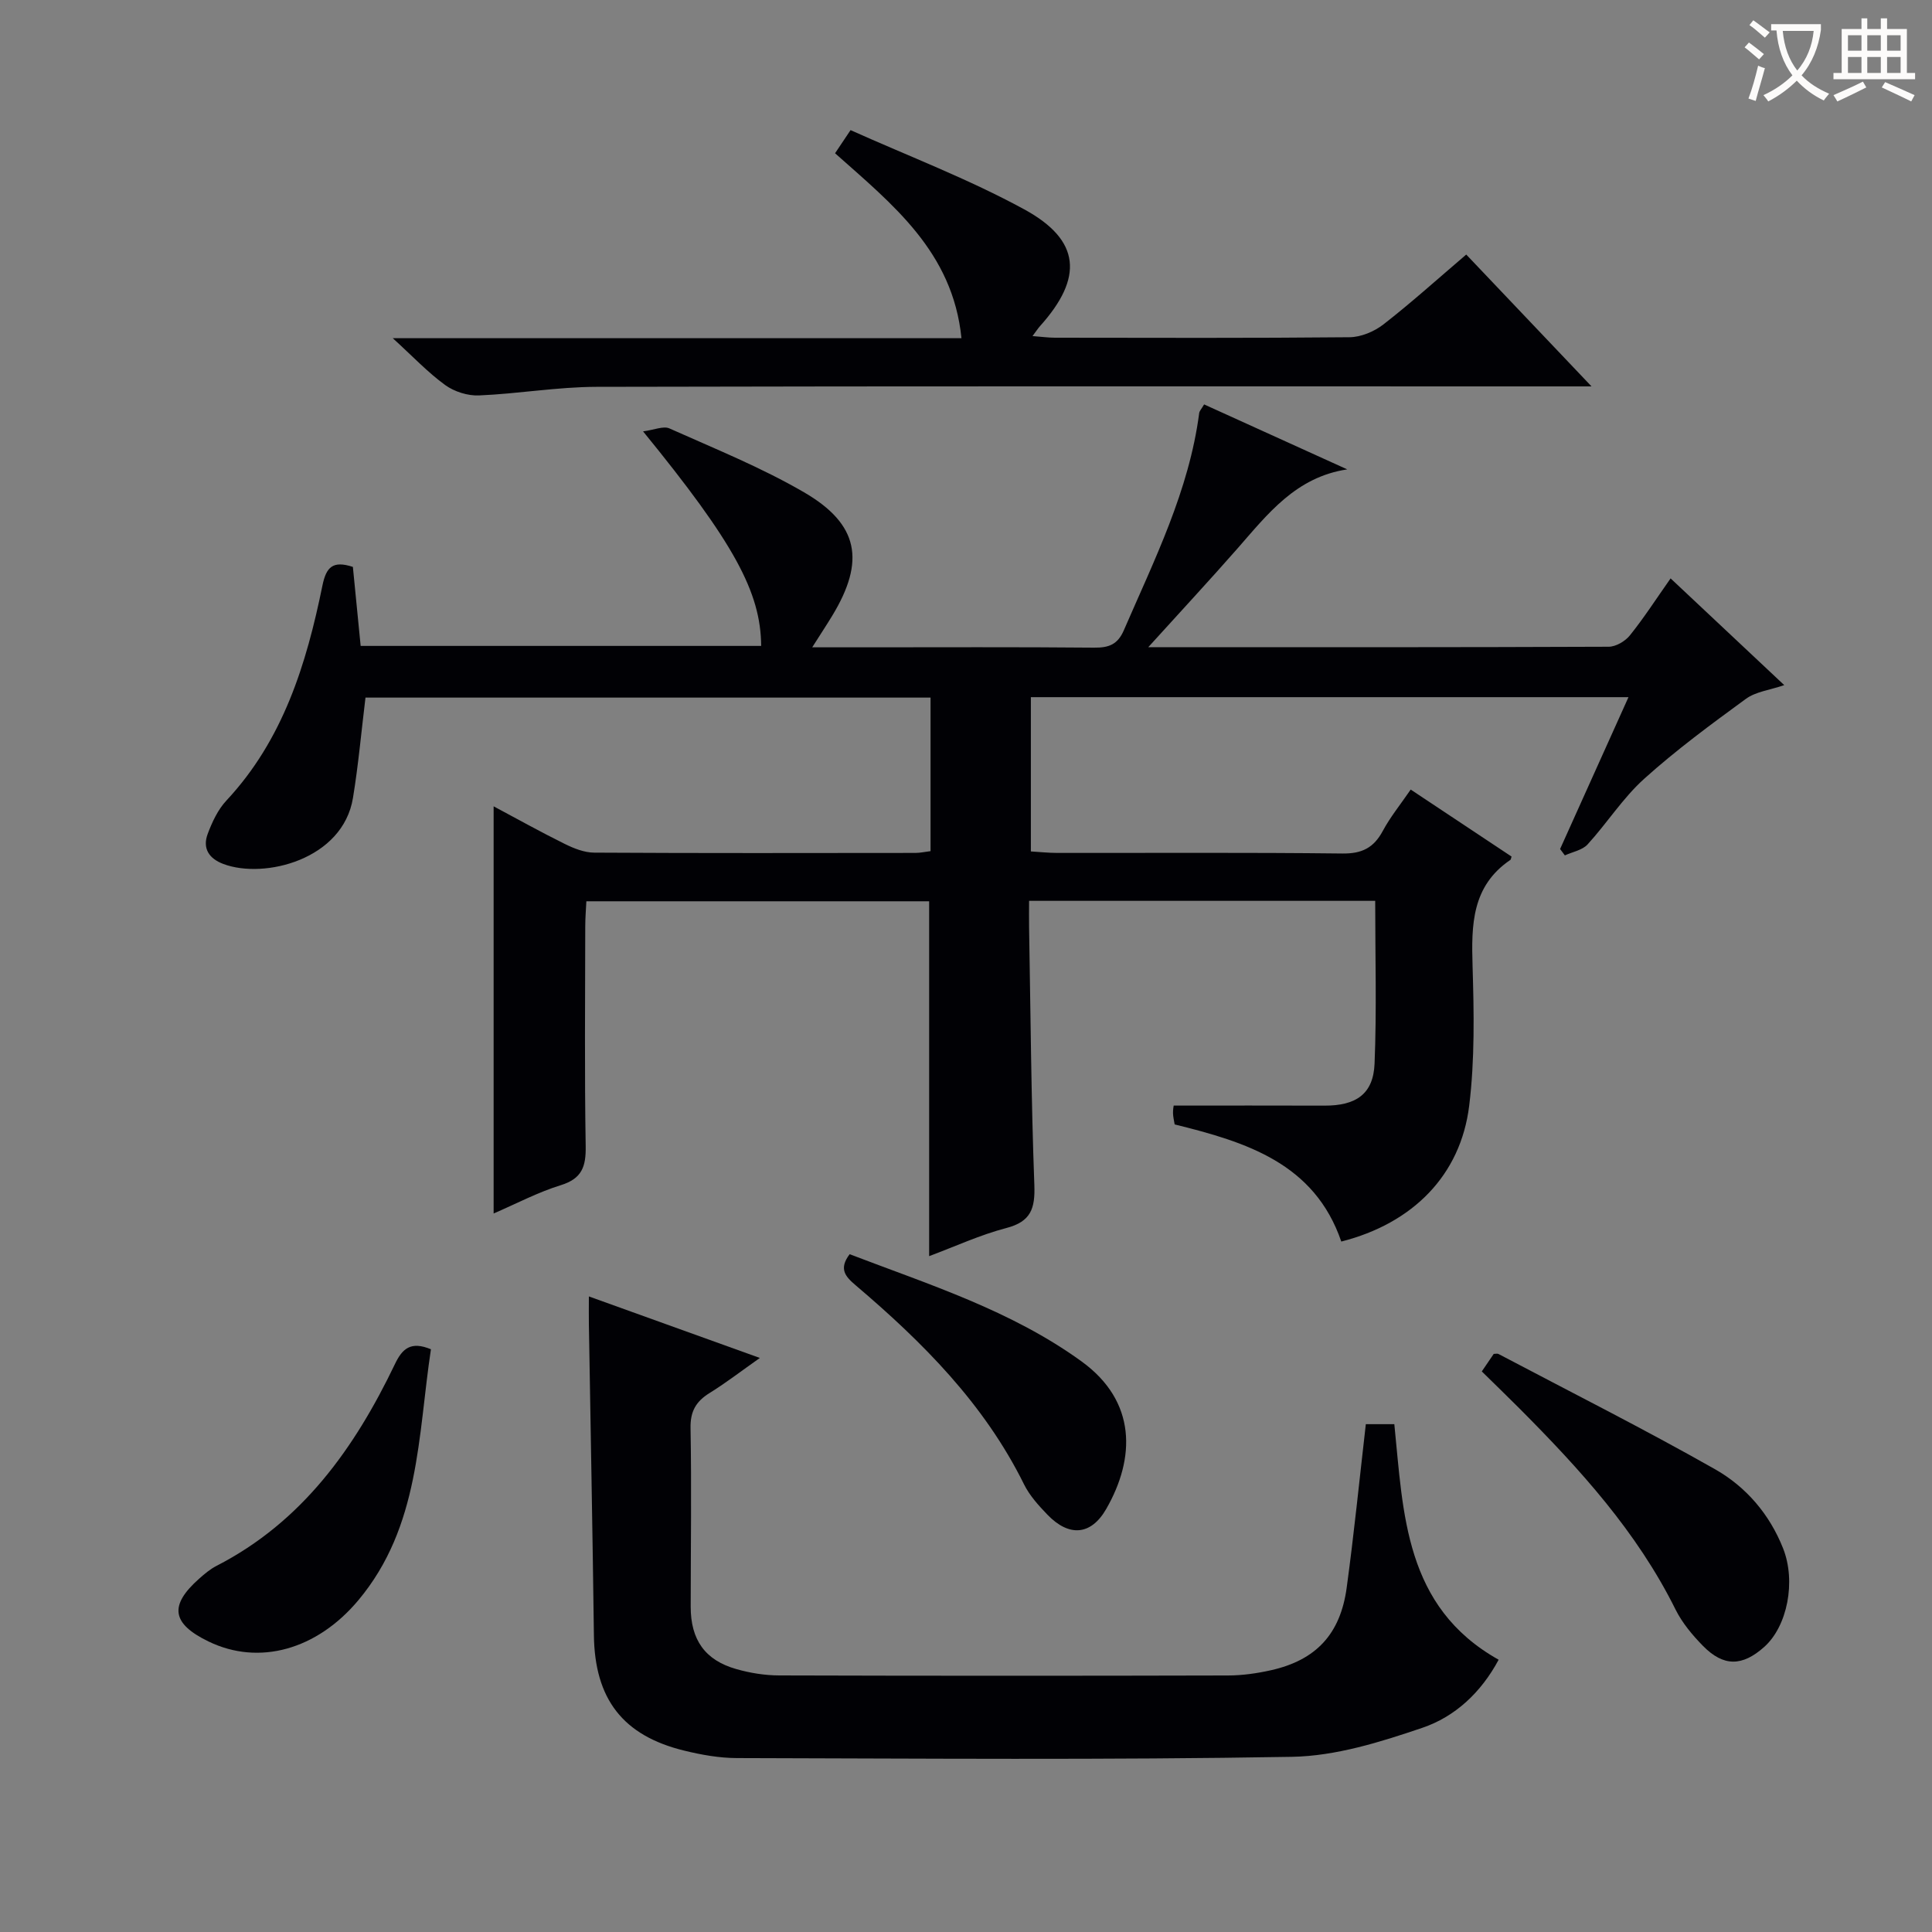 <svg enable-background="new 0 0 400 400" viewBox="0 0 400 400" xmlns="http://www.w3.org/2000/svg"><rect x="0" y="0" width="400" height="400" fill="#808080" stroke="none"/><g fill="#010105"><path d="m237.73 134c32.7 0 64.02.03 95.34-.1 1.49-.01 3.41-1.14 4.38-2.35 2.9-3.61 5.42-7.52 8.43-11.8 7.82 7.34 15.4 14.47 23.53 22.1-2.98 1.02-5.89 1.34-7.94 2.84-7.21 5.26-14.43 10.58-21.06 16.55-4.41 3.97-7.68 9.17-11.72 13.59-1.09 1.19-3.11 1.54-4.7 2.27-.33-.44-.66-.88-.99-1.32 4.65-10.33 9.31-20.67 14.16-31.44-41.55 0-82.45 0-123.73 0v31.94c1.72.1 3.62.31 5.52.31 19.66.02 39.33-.11 58.99.12 4.05.05 6.48-1.19 8.35-4.67 1.55-2.89 3.66-5.47 5.78-8.57 7.18 4.77 14.05 9.34 20.88 13.87-.13.39-.13.62-.24.69-8.02 5.43-8.09 13.47-7.83 22 .29 9.63.47 19.38-.7 28.9-1.77 14.4-11.69 24.37-26.48 28.12-5.55-16.21-19.66-20.59-34.5-24.25-.11-.72-.32-1.52-.34-2.32-.02-.78.14-1.57.14-1.58 10.66 0 20.92-.03 31.18.01 6.57.03 10.16-2.39 10.41-8.72.45-11.1.13-22.24.13-33.68-23.84 0-47.41 0-71.66 0 0 1.88-.03 3.65 0 5.41.31 17.8.43 35.62 1.09 53.41.18 4.88-.7 7.59-5.8 8.92-5.41 1.41-10.56 3.8-15.98 5.82 0-24.63 0-48.85 0-73.47-23.28 0-46.84 0-70.97 0-.08 1.69-.23 3.45-.23 5.21-.02 15.16-.16 30.33.09 45.49.07 4.21-.75 6.72-5.16 8.08-4.7 1.45-9.13 3.8-13.9 5.86 0-28.23 0-56.04 0-84.3 4.87 2.6 9.74 5.32 14.74 7.79 1.88.93 4.04 1.79 6.08 1.8 22.16.13 44.32.08 66.49.06.97 0 1.94-.22 3.15-.37 0-10.61 0-21.02 0-31.79-39.16 0-78.2 0-116.99 0-.86 7.03-1.47 13.94-2.59 20.76-2.08 12.78-18.36 16.87-26.83 13.69-3.01-1.13-4.36-3.25-3.25-6.23.92-2.45 2.11-5.02 3.87-6.9 11.75-12.58 16.56-28.23 19.88-44.49.79-3.89 2.17-5.24 6.31-3.89.52 5.3 1.05 10.7 1.61 16.36h82.92c-.08-11.17-5.64-21.36-24.45-44.42 2.32-.3 4.21-1.17 5.46-.61 9.39 4.2 19 8.07 27.86 13.22 11.37 6.61 12.71 14.23 5.87 25.52-1.19 1.96-2.45 3.87-4.17 6.58h10.38c16 0 31.99-.08 47.99.07 3.03.03 4.86-.64 6.14-3.58 6.33-14.61 13.51-28.92 15.61-44.99.06-.44.46-.84 1.02-1.79 9.89 4.49 19.76 8.97 29.63 13.45-10.65 1.6-16.48 9.26-22.73 16.39-5.77 6.57-11.74 13-18.47 20.43z"/><path d="m282.78 294.86h5.9c1.88 18.46 2.07 37.82 21.6 48.77-3.68 6.86-9.09 11.82-15.79 14.09-8.7 2.96-17.93 5.85-26.98 6.01-38.31.67-76.65.35-114.97.26-3.62-.01-7.3-.67-10.83-1.53-12.81-3.11-18.59-10.75-18.75-23.94-.27-21.48-.69-42.95-1.04-64.42-.03-1.63 0-3.27 0-5.69 11.91 4.29 23.23 8.36 35.4 12.74-3.96 2.79-7.08 5.2-10.41 7.26-2.81 1.74-4.01 3.79-3.94 7.26.22 12.33.04 24.66.03 36.99 0 6.84 2.96 11.07 9.46 12.91 2.85.81 5.89 1.3 8.84 1.31 30.99.09 61.99.09 92.98.01 2.96-.01 5.98-.44 8.88-1.09 9.3-2.09 14.36-7.47 15.66-17.11 1.52-11.16 2.64-22.36 3.96-33.83z"/><path d="m172.89 31.73c.97-1.44 1.7-2.54 3.21-4.79 11.98 5.38 24.39 10.1 35.95 16.4 11.72 6.39 12.27 14.16 3.29 24.16-.42.47-.77 1.01-1.57 2.08 1.89.14 3.27.34 4.65.34 20.33.02 40.66.1 60.98-.1 2.37-.02 5.11-1.17 7.02-2.65 5.77-4.49 11.21-9.4 17.15-14.47 8.43 8.86 16.75 17.63 25.94 27.3-2.67 0-4.37 0-6.08 0-66.65 0-133.3-.07-199.95.09-8.11.02-16.2 1.44-24.32 1.78-2.32.1-5.1-.78-6.99-2.15-3.57-2.59-6.64-5.86-10.85-9.7h117.74c-1.8-17.92-14.28-27.7-26.17-38.29z"/><path d="m306.79 283.94c1-1.47 1.73-2.55 2.47-3.63.38 0 .75-.11.99.02 14.98 7.9 30.12 15.52 44.85 23.87 6.39 3.63 11.28 9.3 14.08 16.4 2.68 6.8.91 16.09-3.94 20.4-4.53 4.03-8.4 4.1-12.66-.24-2.19-2.23-4.3-4.76-5.68-7.53-7.97-16.07-19.82-29.08-32.3-41.61-2.47-2.48-4.99-4.91-7.81-7.68z"/><path d="m89.22 279.35c-2.71 17.91-2.28 36.71-15.01 51.94-8.58 10.26-20.56 13.64-31.04 8.56-7.62-3.69-8.2-7.45-1.95-12.99 1.11-.99 2.29-1.99 3.6-2.66 17.76-9.12 28.6-24.38 36.94-41.77 1.53-3.22 3.29-4.81 7.46-3.08z"/><path d="m175.91 259.67c16.47 6.3 33.46 11.65 48.02 22.2 11.42 8.28 11.15 20.01 5.11 30.53-3.17 5.53-7.73 5.82-12.18 1.2-1.83-1.9-3.7-3.96-4.85-6.29-8.22-16.64-20.97-29.41-34.86-41.21-2.12-1.8-3.55-3.38-1.24-6.43z"/></g><path d="m362.1 8.8c1.1.8 2.1 1.6 3.1 2.4l-1 1.1c-1.3-1.1-2.3-2-3-2.5zm1.9 4.8c.5.2.9.4 1.4.5-.6 2.3-1.3 4.5-1.9 6.8l-1.5-.5c.8-2.1 1.4-4.3 2-6.8zm-1-9.4c1.3.9 2.4 1.8 3.4 2.5l-1 1.1c-1.4-1.2-2.4-2.1-3.2-2.6zm3.7 2.2v-1.4h10.3v1.2c-.5 3.6-1.8 6.8-4 9.4 1.5 1.6 3.4 2.8 5.7 3.8-.3.4-.7.8-1.1 1.4-2.3-1.1-4.1-2.5-5.6-4.1-1.6 1.6-3.6 3.1-5.9 4.3-.3-.5-.7-.9-1-1.3 2.4-1.1 4.4-2.5 6-4.1-1.9-2.5-3-5.6-3.3-9.3h-1.1zm8.8 0h-6.4c.3 3.3 1.3 6 3 8.2 2-2.3 3.1-5.1 3.4-8.2z" fill="#fcfbfa"/><path d="m385.3 3.8h1.3v2.2h2.8v-2.2h1.3v2.2h4.1v9.1h1.7v1.3h-16.9v-1.3h1.7v-9.1h4.1v-2.2zm.4 13.1.7 1.2c-1.8.9-3.8 1.9-6 2.9-.2-.4-.5-.8-.8-1.3 2.3-1 4.3-1.9 6.1-2.8zm-3.1-6.4h2.8v-3.2h-2.8zm0 4.6h2.8v-3.3h-2.8zm4-4.6h2.8v-3.2h-2.8zm0 4.6h2.8v-3.3h-2.8zm3.7 1.9c2.1.9 4.1 1.8 6.1 2.7l-.7 1.3c-2.2-1.1-4.2-2-6.1-2.9zm3.2-9.7h-2.8v3.2h2.8zm-2.8 7.8h2.8v-3.3h-2.8z" fill="#fcfbfa"/></svg>